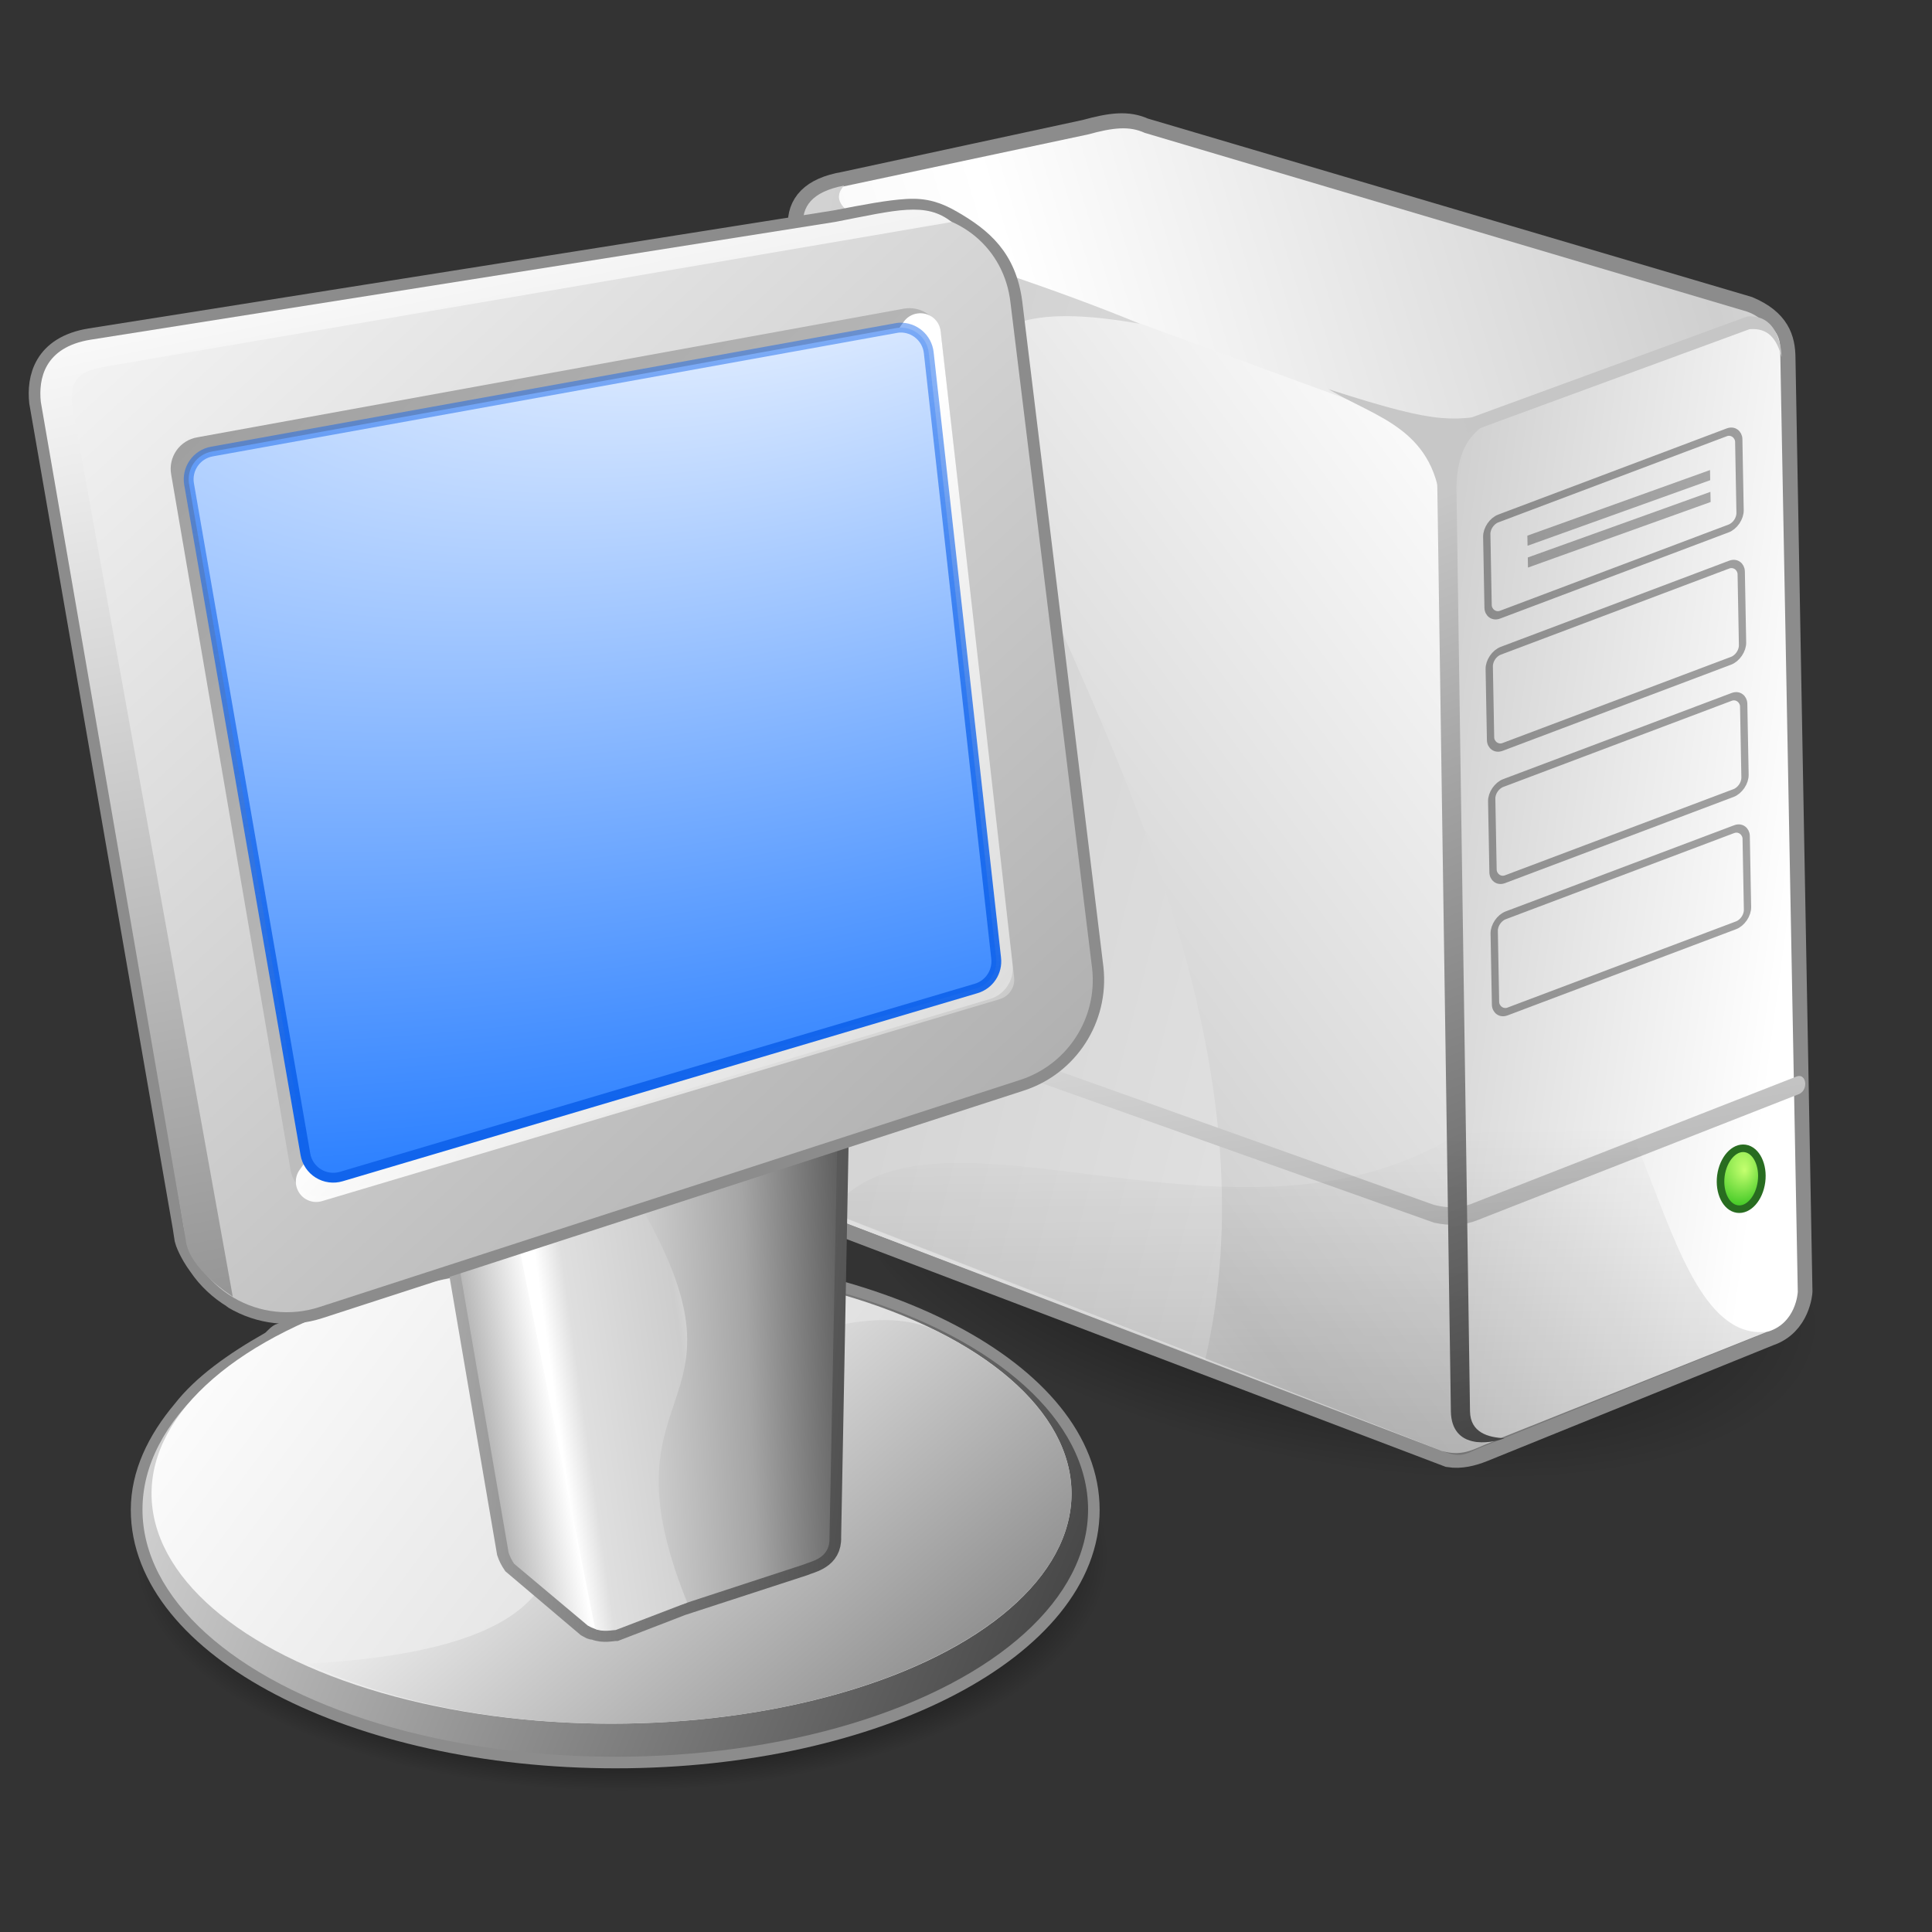 <?xml version="1.0" encoding="UTF-8" standalone="no"?>
<!-- Created with Sodipodi ("http://www.sodipodi.com/") -->
<svg
   xmlns:dc="http://purl.org/dc/elements/1.1/"
   xmlns:cc="http://web.resource.org/cc/"
   xmlns:rdf="http://www.w3.org/1999/02/22-rdf-syntax-ns#"
   xmlns:svg="http://www.w3.org/2000/svg"
   xmlns="http://www.w3.org/2000/svg"
   xmlns:xlink="http://www.w3.org/1999/xlink"
   xmlns:sodipodi="http://inkscape.sourceforge.net/DTD/sodipodi-0.dtd"
   xmlns:inkscape="http://www.inkscape.org/namespaces/inkscape"
   xml:space="preserve"
   width="48pt"
   height="48pt"
   shape-rendering="geometricPrecision"
   text-rendering="geometricPrecision"
   image-rendering="optimizeQuality"
   fill-rule="evenodd"
   id="svg1393"
   sodipodi:version="0.32"
   sodipodi:docname="gnome-fs-client.svg"
   sodipodi:docbase="/home/david/.icons/eXperience/normal/filesystems"
   inkscape:version="0.41+devel"><rect width="100%" height="100%" fill="#333333" stroke="none"/>
  <defs
   id="defs1586"><radialGradient
     fy="18640"
     fx="29026"
     r="510"
     cy="18640"
     cx="29026"
     gradientUnits="userSpaceOnUse"
     id="radialGradient3542">
   <stop
   id="stop3544"
   style="stop-opacity:1;stop-color:#c4ff6f"
   offset="0" />








   <stop
   id="stop3546"
   style="stop-color:#00ad00;stop-opacity:1;"
   offset="1" />








   



  </radialGradient><linearGradient
     id="linearGradient4292">
  <stop
   offset="0"
   style="stop-color:#000000;stop-opacity:1;"
   id="stop4294" />



  <stop
   offset="0.571"
   style="stop-color:#000000;stop-opacity:0.431;"
   id="stop4296" />



  <stop
   offset="1"
   style="stop-color:#000000;stop-opacity:0;"
   id="stop4298" />



</linearGradient><linearGradient
     id="linearGradient4273">
  <stop
   offset="0"
   style="stop-color:#ededed;stop-opacity:1;"
   id="stop4275" />






  <stop
   offset="0.4"
   style="stop-color:#ffffff;stop-opacity:1;"
   id="stop4277" />






  <stop
   offset="0.878"
   style="stop-color:#cfcfcf;stop-opacity:1;"
   id="stop4279" />






  <stop
   offset="1"
   style="stop-color:#dfdfdf;stop-opacity:1;"
   id="stop4281" />






</linearGradient><linearGradient
     id="linearGradient3901">
  <stop
   offset="0"
   style="stop-color:#000000;stop-opacity:1;"
   id="stop3904" />






  <stop
   offset="0.271"
   style="stop-color:#7f7f7f;stop-opacity:1;"
   id="stop3903" />






  <stop
   offset="1"
   style="stop-color:#ffffff;stop-opacity:1;"
   id="stop3902" />






</linearGradient><linearGradient
     id="linearGradient3247">
  <stop
   offset="0"
   style="stop-color:#000000;stop-opacity:1;"
   id="stop3249" />






  <stop
   offset="1"
   style="stop-color:#ffffff;stop-opacity:1;"
   id="stop3248" />






</linearGradient><radialGradient
     xlink:href="#linearGradient4292"
     id="radialGradient1891"
     cx="5.185"
     cy="270.073"
     r="5.591"
     fx="5.185"
     fy="270.073"
     gradientUnits="userSpaceOnUse"
     gradientTransform="scale(5.578,0.179)" /><linearGradient
     id="linearGradient3512"><stop
       id="stop3514"
       offset="0"
       style="stop-color:#424242;stop-opacity:1;" /><stop
       id="stop3395"
       offset="1"
       style="stop-color:#c7c7c7;stop-opacity:1;" /></linearGradient><linearGradient
     y2="-14.305"
     x2="41.508"
     y1="81.587"
     x1="164.807"
     gradientTransform="matrix(0.595,0,3.133857e-2,1.679,-1.232,1.256)"
     gradientUnits="userSpaceOnUse"
     id="linearGradient3584"
     xlink:href="#linearGradient4273"
     inkscape:collect="always" /><linearGradient
     y2="29.683"
     x2="13.17"
     y1="66.082"
     x1="27.743"
     gradientTransform="matrix(0.846,0,3.058732e-2,0.846,34.21,-8.094)"
     gradientUnits="userSpaceOnUse"
     id="linearGradient3586"
     xlink:href="#linearGradient3512"
     inkscape:collect="always" /><linearGradient
     y2="60.919"
     x2="29.876"
     y1="144.423"
     x1="32.094"
     gradientTransform="matrix(1.688,0,1.105750e-2,0.593,-1.232,1.256)"
     gradientUnits="userSpaceOnUse"
     id="linearGradient3588"
     xlink:href="#linearGradient4292"
     inkscape:collect="always" /><linearGradient
     y2="29.683"
     x2="13.17"
     y1="66.082"
     x1="27.743"
     gradientTransform="matrix(0.846,0,3.058732e-2,0.846,34.21,-8.094)"
     gradientUnits="userSpaceOnUse"
     id="linearGradient3590"
     xlink:href="#linearGradient3512"
     inkscape:collect="always" /><linearGradient
     y2="52.102"
     x2="10.964"
     y1="142.169"
     x1="59.792"
     gradientTransform="matrix(1.998,0,9.338729e-3,0.5,-1.232,1.256)"
     gradientUnits="userSpaceOnUse"
     id="linearGradient3592"
     xlink:href="#linearGradient3247"
     inkscape:collect="always" /><radialGradient
     r="2.092"
     fy="30.982"
     fx="70.699"
     cy="30.37"
     cx="70.341"
     gradientTransform="matrix(0.825,-3.284832e-3,2.742263e-2,1.211,-1.377,1.488)"
     gradientUnits="userSpaceOnUse"
     id="radialGradient3594"
     xlink:href="#radialGradient3542"
     inkscape:collect="always" /><linearGradient
     y2="29.889"
     x2="102.603"
     y1="-7.078"
     x1="49.079"
     gradientTransform="matrix(0.543,0,3.439520e-2,1.843,-0.906,1.256)"
     gradientUnits="userSpaceOnUse"
     id="linearGradient3596"
     xlink:href="#linearGradient3901"
     inkscape:collect="always" /><linearGradient
     y2="24.147"
     x2="38.826"
     y1="-18.089"
     x1="68.744"
     gradientTransform="matrix(0.714,0,2.612500e-2,1.4,-1.232,1.256)"
     gradientUnits="userSpaceOnUse"
     id="linearGradient3598"
     xlink:href="#linearGradient4273"
     inkscape:collect="always" /><linearGradient
     y2="2.583"
     x2="72.415"
     y1="21.268"
     x1="23.533"
     gradientTransform="matrix(0.857,0,2.176385e-2,1.166,-1.232,1.256)"
     gradientUnits="userSpaceOnUse"
     id="linearGradient3600"
     xlink:href="#linearGradient4273"
     inkscape:collect="always" /><linearGradient
     y2="2.583"
     x2="72.415"
     y1="21.268"
     x1="23.533"
     gradientTransform="matrix(0.857,0,2.176385e-2,1.166,-1.232,1.256)"
     gradientUnits="userSpaceOnUse"
     id="linearGradient3602"
     xlink:href="#linearGradient4273"
     inkscape:collect="always" /><linearGradient
     id="linearGradient1888">
    <stop
   offset="0"
   style="stop-color:#ffffff;stop-opacity:1;"
   id="stop1890" />








    <stop
   offset="1"
   style="stop-color:#2f82ff;stop-opacity:1;"
   id="stop1889" />








  </linearGradient><linearGradient
     id="linearGradient763">
  <stop
   offset="0"
   style="stop-color:#ffffff;stop-opacity:1;"
   id="stop765" />







  <stop
   offset="1"
   style="stop-color:#fffffd;stop-opacity:0;"
   id="stop767" />







</linearGradient><linearGradient
     id="linearGradient3835">
  <stop
   offset="0"
   style="stop-color:#828282;stop-opacity:1;"
   id="stop3837" />



  <stop
   offset="1"
   style="stop-color:#ffffff;stop-opacity:1;"
   id="stop3836" />



</linearGradient><linearGradient
     id="linearGradient3891">
  <stop
   offset="0"
   style="stop-color:#ffffff;stop-opacity:1;"
   id="stop3895" />



  <stop
   offset="0.4"
   style="stop-color:#cdcdcd;stop-opacity:1;"
   id="stop3894" />



  <stop
   offset="0.878"
   style="stop-color:#dfdfdf;stop-opacity:1;"
   id="stop3893" />



  <stop
   offset="1"
   style="stop-color:#ffffff;stop-opacity:1;"
   id="stop3892" />



</linearGradient><linearGradient
     id="linearGradient3896">
  <stop
   offset="0"
   style="stop-color:#000000;stop-opacity:1;"
   id="stop3899" />



  <stop
   offset="0.271"
   style="stop-color:#7f7f7f;stop-opacity:1;"
   id="stop3898" />



  <stop
   offset="1"
   style="stop-color:#ffffff;stop-opacity:1;"
   id="stop3897" />



</linearGradient><linearGradient
     id="linearGradient3906">
  <stop
   offset="0"
   style="stop-color:#000000;stop-opacity:1;"
   id="stop3909" />



  <stop
   offset="0.51"
   style="stop-color:#a5a5a5;stop-opacity:1;"
   id="stop3908" />



  <stop
   offset="1"
   style="stop-color:#ffffff;stop-opacity:1;"
   id="stop3907" />



</linearGradient><linearGradient
     id="linearGradient3498">
  <stop
   offset="0"
   style="stop-color:#000000;stop-opacity:1;"
   id="stop3501" />


  <stop
   offset="0.38"
   style="stop-color:#7f7f7f;stop-opacity:1;"
   id="stop3500" />


  <stop
   offset="1"
   style="stop-color:#ffffff;stop-opacity:1;"
   id="stop3499" />


</linearGradient><linearGradient
     id="linearGradient3503">
  <stop
   offset="0"
   style="stop-color:#000000;stop-opacity:1;"
   id="stop3505" />
  <stop
   offset="1"
   style="stop-color:#ffffff;stop-opacity:1;"
   id="stop3504" />
</linearGradient><linearGradient
     id="linearGradient3507">
  <stop
   offset="0"
   style="stop-color:#000000;stop-opacity:1;"
   id="stop3508" />
  <stop
   offset="0.787"
   style="stop-color:#000000;stop-opacity:0.749;"
   id="stop3510" />
  <stop
   offset="1"
   style="stop-color:#000000;stop-opacity:0;"
   id="stop3509" />
</linearGradient><linearGradient
     id="linearGradient3260"
     inkscape:collect="always"><stop
       id="stop3262"
       offset="0"
       style="stop-color:#1164ec;stop-opacity:1;" /><stop
       id="stop3264"
       offset="1"
       style="stop-color:#1164ec;stop-opacity:0;" /></linearGradient><radialGradient
     r="9.874"
     fy="77.033"
     fx="-4.965"
     cy="77.033"
     cx="-4.965"
     gradientTransform="scale(1.536,0.651)"
     gradientUnits="userSpaceOnUse"
     id="radialGradient4001"
     xlink:href="#linearGradient3507"
     inkscape:collect="always" /><linearGradient
     y2="20934.000"
     x2="10289.000"
     y1="31432.000"
     x1="35919.000"
     spreadMethod="pad"
     gradientUnits="userSpaceOnUse"
     id="linearGradient4003"
     xlink:href="#linearGradient3503"
     inkscape:collect="always" /><linearGradient
     y2="22961.889"
     x2="13984.000"
     y1="46339.297"
     x1="45311.812"
     gradientUnits="userSpaceOnUse"
     id="linearGradient4005"
     xlink:href="#linearGradient3835"
     inkscape:collect="always" /><linearGradient
     y2="44.312"
     x2="41.14"
     y1="73.643"
     x1="66.307"
     gradientTransform="translate(-19.54,0.578)"
     gradientUnits="userSpaceOnUse"
     id="linearGradient4007"
     xlink:href="#linearGradient3247"
     inkscape:collect="always" /><linearGradient
     y2="41.657"
     x2="24.204"
     y1="45.839"
     x1="63.994"
     gradientTransform="translate(-19.54,0.578)"
     gradientUnits="userSpaceOnUse"
     id="linearGradient4009"
     xlink:href="#linearGradient3247"
     inkscape:collect="always" /><linearGradient
     y2="42.984"
     x2="40.239"
     y1="42.387"
     x1="55.362"
     gradientTransform="translate(-19.54,0.578)"
     gradientUnits="userSpaceOnUse"
     id="linearGradient4011"
     xlink:href="#linearGradient3906"
     inkscape:collect="always" /><linearGradient
     y2="46.826"
     x2="41.371"
     y1="47.985"
     x1="34.758"
     gradientTransform="translate(-19.54,0.578)"
     gradientUnits="userSpaceOnUse"
     id="linearGradient4013"
     xlink:href="#linearGradient3498"
     inkscape:collect="always" /><linearGradient
     y2="46.32"
     x2="41.359"
     y1="45.297"
     x1="48.584"
     gradientTransform="translate(-19.54,0.578)"
     gradientUnits="userSpaceOnUse"
     id="linearGradient4015"
     xlink:href="#linearGradient3891"
     inkscape:collect="always" /><linearGradient
     y2="3.008"
     x2="18.287"
     y1="97.246"
     x1="104.834"
     gradientTransform="matrix(1.285,0,0,1.285,124.794,-47.908)"
     gradientUnits="userSpaceOnUse"
     id="linearGradient4017"
     xlink:href="#linearGradient3901"
     inkscape:collect="always" /><linearGradient
     y2="75.922"
     x2="98.189"
     y1="-68.345"
     x1="-46.078"
     gradientUnits="userSpaceOnUse"
     id="linearGradient4019"
     xlink:href="#linearGradient3901"
     inkscape:collect="always" /><linearGradient
     y2="49.923"
     x2="60.585"
     y1="26.905"
     x1="33.583"
     gradientUnits="userSpaceOnUse"
     id="linearGradient4021"
     xlink:href="#linearGradient763"
     inkscape:collect="always" /><radialGradient
     r="23.221"
     fy="1.831"
     fx="26.871"
     cy="1.831"
     cx="26.871"
     gradientTransform="matrix(0.565,2.168,-4.539,1.182,34.303,-64.474)"
     gradientUnits="userSpaceOnUse"
     id="radialGradient4023"
     xlink:href="#linearGradient1888"
     inkscape:collect="always" /><linearGradient
     y2="-28.21"
     x2="21.548"
     y1="48.86"
     x1="31.677"
     gradientUnits="userSpaceOnUse"
     id="linearGradient4025"
     xlink:href="#linearGradient3260"
     inkscape:collect="always" /><linearGradient
     y2="8.966"
     x2="33.169"
     y1="89.738"
     x1="48.529"
     gradientTransform="matrix(0.986,0,0,1.094,128.224,-49.368)"
     gradientUnits="userSpaceOnUse"
     id="linearGradient4027"
     xlink:href="#linearGradient3896"
     inkscape:collect="always" /><radialGradient
     r="5.591"
     fy="270.073"
     fx="5.185"
     cy="270.073"
     cx="5.185"
     gradientTransform="scale(5.578,0.179)"
     gradientUnits="userSpaceOnUse"
     id="radialGradient2164"
     xlink:href="#linearGradient4292"
     inkscape:collect="always" /><linearGradient
     y2="2.583"
     x2="72.415"
     y1="21.268"
     x1="23.533"
     gradientTransform="matrix(0.857,0,2.176385e-2,1.166,-1.232,1.256)"
     gradientUnits="userSpaceOnUse"
     id="linearGradient2166"
     xlink:href="#linearGradient4273"
     inkscape:collect="always" /><linearGradient
     y2="2.583"
     x2="72.415"
     y1="21.268"
     x1="23.533"
     gradientTransform="matrix(0.857,0,2.176385e-2,1.166,-1.232,1.256)"
     gradientUnits="userSpaceOnUse"
     id="linearGradient2168"
     xlink:href="#linearGradient4273"
     inkscape:collect="always" /><linearGradient
     y2="24.147"
     x2="38.826"
     y1="-18.089"
     x1="68.744"
     gradientTransform="matrix(0.714,0,2.612500e-2,1.4,-1.232,1.256)"
     gradientUnits="userSpaceOnUse"
     id="linearGradient2170"
     xlink:href="#linearGradient4273"
     inkscape:collect="always" /><linearGradient
     y2="29.889"
     x2="102.603"
     y1="-7.078"
     x1="49.079"
     gradientTransform="matrix(0.543,0,3.439520e-2,1.843,-0.906,1.256)"
     gradientUnits="userSpaceOnUse"
     id="linearGradient2172"
     xlink:href="#linearGradient3901"
     inkscape:collect="always" /><radialGradient
     r="2.092"
     fy="30.982"
     fx="70.699"
     cy="30.37"
     cx="70.341"
     gradientTransform="matrix(0.825,-3.284832e-3,2.742263e-2,1.211,-1.377,1.488)"
     gradientUnits="userSpaceOnUse"
     id="radialGradient2174"
     xlink:href="#radialGradient3542"
     inkscape:collect="always" /><linearGradient
     y2="-14.305"
     x2="41.508"
     y1="81.587"
     x1="164.807"
     gradientTransform="matrix(0.595,0,3.133857e-2,1.679,-1.232,1.256)"
     gradientUnits="userSpaceOnUse"
     id="linearGradient2176"
     xlink:href="#linearGradient4273"
     inkscape:collect="always" /><linearGradient
     y2="52.102"
     x2="10.964"
     y1="142.169"
     x1="59.792"
     gradientTransform="matrix(1.998,0,9.338729e-3,0.5,-1.232,1.256)"
     gradientUnits="userSpaceOnUse"
     id="linearGradient2178"
     xlink:href="#linearGradient3247"
     inkscape:collect="always" /><linearGradient
     y2="29.683"
     x2="13.17"
     y1="66.082"
     x1="27.743"
     gradientTransform="matrix(0.846,0,3.058732e-2,0.846,34.21,-8.094)"
     gradientUnits="userSpaceOnUse"
     id="linearGradient2180"
     xlink:href="#linearGradient3512"
     inkscape:collect="always" /><linearGradient
     y2="60.919"
     x2="29.876"
     y1="144.423"
     x1="32.094"
     gradientTransform="matrix(1.688,0,1.105750e-2,0.593,-1.232,1.256)"
     gradientUnits="userSpaceOnUse"
     id="linearGradient2182"
     xlink:href="#linearGradient4292"
     inkscape:collect="always" /><linearGradient
     y2="29.683"
     x2="13.17"
     y1="66.082"
     x1="27.743"
     gradientTransform="matrix(0.846,0,3.058732e-2,0.846,34.21,-8.094)"
     gradientUnits="userSpaceOnUse"
     id="linearGradient2184"
     xlink:href="#linearGradient3512"
     inkscape:collect="always" /><radialGradient
     r="9.874"
     fy="77.033"
     fx="-4.965"
     cy="77.033"
     cx="-4.965"
     gradientTransform="scale(1.536,0.651)"
     gradientUnits="userSpaceOnUse"
     id="radialGradient2186"
     xlink:href="#linearGradient3507"
     inkscape:collect="always" /><linearGradient
     y2="20934.000"
     x2="10289.000"
     y1="31432.000"
     x1="35919.000"
     spreadMethod="pad"
     gradientUnits="userSpaceOnUse"
     id="linearGradient2188"
     xlink:href="#linearGradient3503"
     inkscape:collect="always" /><linearGradient
     y2="22961.889"
     x2="13984.000"
     y1="46339.297"
     x1="45311.812"
     gradientUnits="userSpaceOnUse"
     id="linearGradient2190"
     xlink:href="#linearGradient3835"
     inkscape:collect="always" /><linearGradient
     y2="44.312"
     x2="41.14"
     y1="73.643"
     x1="66.307"
     gradientTransform="translate(-19.54,0.578)"
     gradientUnits="userSpaceOnUse"
     id="linearGradient2192"
     xlink:href="#linearGradient3247"
     inkscape:collect="always" /><linearGradient
     y2="41.657"
     x2="24.204"
     y1="45.839"
     x1="63.994"
     gradientTransform="translate(-19.54,0.578)"
     gradientUnits="userSpaceOnUse"
     id="linearGradient2194"
     xlink:href="#linearGradient3247"
     inkscape:collect="always" /><linearGradient
     y2="42.984"
     x2="40.239"
     y1="42.387"
     x1="55.362"
     gradientTransform="translate(-19.54,0.578)"
     gradientUnits="userSpaceOnUse"
     id="linearGradient2196"
     xlink:href="#linearGradient3906"
     inkscape:collect="always" /><linearGradient
     y2="46.826"
     x2="41.371"
     y1="47.985"
     x1="34.758"
     gradientTransform="translate(-19.54,0.578)"
     gradientUnits="userSpaceOnUse"
     id="linearGradient2198"
     xlink:href="#linearGradient3498"
     inkscape:collect="always" /><linearGradient
     y2="46.32"
     x2="41.359"
     y1="45.297"
     x1="48.584"
     gradientTransform="translate(-19.54,0.578)"
     gradientUnits="userSpaceOnUse"
     id="linearGradient2200"
     xlink:href="#linearGradient3891"
     inkscape:collect="always" /><linearGradient
     y2="3.008"
     x2="18.287"
     y1="97.246"
     x1="104.834"
     gradientTransform="matrix(1.285,0,0,1.285,124.794,-47.908)"
     gradientUnits="userSpaceOnUse"
     id="linearGradient2202"
     xlink:href="#linearGradient3901"
     inkscape:collect="always" /><linearGradient
     y2="75.922"
     x2="98.189"
     y1="-68.345"
     x1="-46.078"
     gradientUnits="userSpaceOnUse"
     id="linearGradient2204"
     xlink:href="#linearGradient3901"
     inkscape:collect="always" /><linearGradient
     y2="49.923"
     x2="60.585"
     y1="26.905"
     x1="33.583"
     gradientUnits="userSpaceOnUse"
     id="linearGradient2206"
     xlink:href="#linearGradient763"
     inkscape:collect="always" /><radialGradient
     r="23.221"
     fy="1.831"
     fx="26.871"
     cy="1.831"
     cx="26.871"
     gradientTransform="matrix(0.565,2.168,-4.539,1.182,34.303,-64.474)"
     gradientUnits="userSpaceOnUse"
     id="radialGradient2208"
     xlink:href="#linearGradient1888"
     inkscape:collect="always" /><linearGradient
     y2="-28.21"
     x2="21.548"
     y1="48.86"
     x1="31.677"
     gradientUnits="userSpaceOnUse"
     id="linearGradient2210"
     xlink:href="#linearGradient3260"
     inkscape:collect="always" /><linearGradient
     y2="8.966"
     x2="33.169"
     y1="89.738"
     x1="48.529"
     gradientTransform="matrix(0.986,0,0,1.094,128.224,-49.368)"
     gradientUnits="userSpaceOnUse"
     id="linearGradient2212"
     xlink:href="#linearGradient3896"
     inkscape:collect="always" /><linearGradient
     y2="29.683"
     x2="13.17"
     y1="66.082"
     x1="27.743"
     gradientTransform="matrix(0.846,0,3.058732e-2,0.846,34.21,-8.094)"
     gradientUnits="userSpaceOnUse"
     id="linearGradient2233"
     xlink:href="#linearGradient3512"
     inkscape:collect="always" /><linearGradient
     y2="60.919"
     x2="29.876"
     y1="144.423"
     x1="32.094"
     gradientTransform="matrix(1.688,0,1.105750e-2,0.593,-1.232,1.256)"
     gradientUnits="userSpaceOnUse"
     id="linearGradient2236"
     xlink:href="#linearGradient4292"
     inkscape:collect="always" /><linearGradient
     y2="29.683"
     x2="13.17"
     y1="66.082"
     x1="27.743"
     gradientTransform="matrix(0.846,0,3.058732e-2,0.846,34.21,-8.094)"
     gradientUnits="userSpaceOnUse"
     id="linearGradient2239"
     xlink:href="#linearGradient3512"
     inkscape:collect="always" /><linearGradient
     y2="52.102"
     x2="10.964"
     y1="142.169"
     x1="59.792"
     gradientTransform="matrix(1.998,0,9.338729e-3,0.5,-1.232,1.256)"
     gradientUnits="userSpaceOnUse"
     id="linearGradient2246"
     xlink:href="#linearGradient3247"
     inkscape:collect="always" /><linearGradient
     y2="-14.305"
     x2="41.508"
     y1="81.587"
     x1="164.807"
     gradientTransform="matrix(0.595,0,3.133857e-2,1.679,-1.232,1.256)"
     gradientUnits="userSpaceOnUse"
     id="linearGradient2249"
     xlink:href="#linearGradient4273"
     inkscape:collect="always" /><radialGradient
     r="2.092"
     fy="30.982"
     fx="70.699"
     cy="30.37"
     cx="70.341"
     gradientTransform="matrix(0.825,-3.284832e-3,2.742263e-2,1.211,-1.377,1.488)"
     gradientUnits="userSpaceOnUse"
     id="radialGradient2254"
     xlink:href="#radialGradient3542"
     inkscape:collect="always" /><linearGradient
     y2="29.889"
     x2="102.603"
     y1="-7.213"
     x1="31.806"
     gradientTransform="matrix(0.543,0,3.439520e-2,1.843,-0.906,1.256)"
     gradientUnits="userSpaceOnUse"
     id="linearGradient2257"
     xlink:href="#linearGradient3901"
     inkscape:collect="always" /><linearGradient
     y2="24.147"
     x2="38.826"
     y1="-18.089"
     x1="68.744"
     gradientTransform="matrix(0.714,0,2.612500e-2,1.4,-1.232,1.256)"
     gradientUnits="userSpaceOnUse"
     id="linearGradient2260"
     xlink:href="#linearGradient4273"
     inkscape:collect="always" /><linearGradient
     y2="2.583"
     x2="72.415"
     y1="21.268"
     x1="23.533"
     gradientTransform="matrix(0.857,0,2.176385e-2,1.166,-1.232,1.256)"
     gradientUnits="userSpaceOnUse"
     id="linearGradient2263"
     xlink:href="#linearGradient4273"
     inkscape:collect="always" /><linearGradient
     y2="2.583"
     x2="72.415"
     y1="21.268"
     x1="23.533"
     gradientTransform="matrix(0.857,0,2.176385e-2,1.166,-1.232,1.256)"
     gradientUnits="userSpaceOnUse"
     id="linearGradient2266"
     xlink:href="#linearGradient4273"
     inkscape:collect="always" /><radialGradient
     r="9.874"
     fy="77.033"
     fx="-4.965"
     cy="77.033"
     cx="-4.965"
     gradientTransform="scale(1.536,0.651)"
     gradientUnits="userSpaceOnUse"
     id="radialGradient2271"
     xlink:href="#linearGradient3507"
     inkscape:collect="always" /><linearGradient
     y2="20934.000"
     x2="10289.000"
     y1="31432.000"
     x1="35919.000"
     spreadMethod="pad"
     gradientUnits="userSpaceOnUse"
     id="linearGradient2273"
     xlink:href="#linearGradient3503"
     inkscape:collect="always" /><linearGradient
     y2="22961.889"
     x2="13984.000"
     y1="46339.297"
     x1="45311.812"
     gradientUnits="userSpaceOnUse"
     id="linearGradient2275"
     xlink:href="#linearGradient3835"
     inkscape:collect="always" /><linearGradient
     y2="44.312"
     x2="41.14"
     y1="73.643"
     x1="66.307"
     gradientTransform="translate(-19.54,0.578)"
     gradientUnits="userSpaceOnUse"
     id="linearGradient2277"
     xlink:href="#linearGradient3247"
     inkscape:collect="always" /><linearGradient
     y2="41.657"
     x2="24.204"
     y1="45.839"
     x1="63.994"
     gradientTransform="translate(-19.54,0.578)"
     gradientUnits="userSpaceOnUse"
     id="linearGradient2279"
     xlink:href="#linearGradient3247"
     inkscape:collect="always" /><linearGradient
     y2="42.984"
     x2="40.239"
     y1="42.387"
     x1="55.362"
     gradientTransform="translate(-19.54,0.578)"
     gradientUnits="userSpaceOnUse"
     id="linearGradient2281"
     xlink:href="#linearGradient3906"
     inkscape:collect="always" /><linearGradient
     y2="46.826"
     x2="41.371"
     y1="47.985"
     x1="34.758"
     gradientTransform="translate(-19.54,0.578)"
     gradientUnits="userSpaceOnUse"
     id="linearGradient2283"
     xlink:href="#linearGradient3498"
     inkscape:collect="always" /><linearGradient
     y2="46.32"
     x2="41.359"
     y1="45.297"
     x1="48.584"
     gradientTransform="translate(-19.54,0.578)"
     gradientUnits="userSpaceOnUse"
     id="linearGradient2285"
     xlink:href="#linearGradient3891"
     inkscape:collect="always" /><linearGradient
     y2="3.008"
     x2="18.287"
     y1="97.246"
     x1="104.834"
     gradientTransform="matrix(1.285,0,0,1.285,124.794,-47.908)"
     gradientUnits="userSpaceOnUse"
     id="linearGradient2287"
     xlink:href="#linearGradient3901"
     inkscape:collect="always" /><linearGradient
     y2="75.922"
     x2="98.189"
     y1="-68.345"
     x1="-46.078"
     gradientUnits="userSpaceOnUse"
     id="linearGradient2289"
     xlink:href="#linearGradient3901"
     inkscape:collect="always" /><linearGradient
     y2="49.923"
     x2="60.585"
     y1="26.905"
     x1="33.583"
     gradientUnits="userSpaceOnUse"
     id="linearGradient2291"
     xlink:href="#linearGradient763"
     inkscape:collect="always" /><radialGradient
     r="23.221"
     fy="1.831"
     fx="26.871"
     cy="1.831"
     cx="26.871"
     gradientTransform="matrix(0.565,2.168,-4.539,1.182,34.303,-64.474)"
     gradientUnits="userSpaceOnUse"
     id="radialGradient2293"
     xlink:href="#linearGradient1888"
     inkscape:collect="always" /><linearGradient
     y2="-28.21"
     x2="21.548"
     y1="48.86"
     x1="31.677"
     gradientUnits="userSpaceOnUse"
     id="linearGradient2295"
     xlink:href="#linearGradient3260"
     inkscape:collect="always" /><linearGradient
     y2="8.966"
     x2="33.169"
     y1="89.738"
     x1="48.529"
     gradientTransform="matrix(0.986,0,0,1.094,128.224,-49.368)"
     gradientUnits="userSpaceOnUse"
     id="linearGradient2297"
     xlink:href="#linearGradient3896"
     inkscape:collect="always" /><linearGradient
     y2="46.32"
     x2="41.359"
     y1="45.297"
     x1="48.584"
     gradientTransform="translate(-22.948,0.203)"
     gradientUnits="userSpaceOnUse"
     id="linearGradient2307"
     xlink:href="#linearGradient3891"
     inkscape:collect="always" /><linearGradient
     y2="46.826"
     x2="41.371"
     y1="47.985"
     x1="34.758"
     gradientTransform="translate(-22.948,0.203)"
     gradientUnits="userSpaceOnUse"
     id="linearGradient2310"
     xlink:href="#linearGradient3498"
     inkscape:collect="always" /><linearGradient
     y2="42.984"
     x2="40.239"
     y1="42.387"
     x1="55.362"
     gradientTransform="translate(-22.948,0.203)"
     gradientUnits="userSpaceOnUse"
     id="linearGradient2313"
     xlink:href="#linearGradient3906"
     inkscape:collect="always" /><linearGradient
     y2="41.657"
     x2="24.204"
     y1="45.839"
     x1="63.994"
     gradientTransform="translate(-22.948,0.203)"
     gradientUnits="userSpaceOnUse"
     id="linearGradient2316"
     xlink:href="#linearGradient3247"
     inkscape:collect="always" /><linearGradient
     y2="44.312"
     x2="41.14"
     y1="73.643"
     x1="66.307"
     gradientTransform="translate(-22.948,0.203)"
     gradientUnits="userSpaceOnUse"
     id="linearGradient2319"
     xlink:href="#linearGradient3247"
     inkscape:collect="always" /></defs>
  
  
  <sodipodi:namedview
   id="base"
   showguides="false"
   snaptoguides="false"
   inkscape:zoom="8.0000000"
   inkscape:cx="46.058496"
   inkscape:cy="43.974027"
   inkscape:window-width="1022"
   inkscape:window-height="724"
   inkscape:window-x="0"
   inkscape:window-y="0"
   inkscape:current-layer="svg1393">
  <sodipodi:guide
   orientation="horizontal"
   position="0"
   id="guide3243" />






  <sodipodi:guide
   orientation="vertical"
   position="0"
   id="guide3244" />






  <sodipodi:guide
   orientation="horizontal"
   position="48"
   id="guide3245" />






  <sodipodi:guide
   orientation="vertical"
   position="48"
   id="guide3246" />






<sodipodi:guide
   orientation="horizontal"
   position="56.656"
   id="guide4290" />


</sodipodi:namedview>
  
  
  
  
  
  
  
  
  
  
  
<path
   transform="matrix(0.535,0.104,-0.835,7.423,68.532,-320.939)"
   d="M 60 48.43 A 30 0.964 0 1 1  0,48.43 A 30 0.964 0 1 1  60 48.43 z"
   sodipodi:ry="0.96418732"
   sodipodi:rx="30.000000"
   sodipodi:cy="48.429752"
   sodipodi:cx="30.000000"
   id="path4291"
   style="fill:url(#radialGradient2164);fill-opacity:0.75;stroke-width:3.752;stroke-linejoin:bevel;stroke-miterlimit:18.3"
   sodipodi:type="arc" /><path
   sodipodi:nodetypes="cccccccccccc"
   id="path3551"
   d="M 37.855,4.399 C 37.347,4.166 36.828,4.229 35.981,4.461 L 27.982,6.188 C 26.94,6.367 26.572,6.846 26.6,7.469 L 27.274,40.219 L 48.022,48.106 C 48.37,48.163 48.741,48.071 49.074,47.938 L 58.565,44.094 C 59.481,43.789 59.54,42.781 59.54,42.781 C 59.54,42.781 58.992,12.952 58.977,11.844 C 58.969,11.273 58.815,10.713 57.872,10.312 L 37.855,4.399 z "
   style="fill:url(#linearGradient2266);fill-opacity:1;stroke:#8c8c8c;stroke-opacity:1" /><path
   sodipodi:nodetypes="cccccccccc"
   id="path678"
   d="M 58.626,11.528 C 58.608,11.181 58.668,10.601 57.871,10.322 L 37.923,4.402 C 37.415,4.169 36.886,4.221 36.039,4.454 L 27.795,6.207 L 27.628,8.917 L 27.284,40.23 L 47.781,48.011 L 58.733,29.674 L 58.626,11.528 z "
   style="fill:url(#linearGradient2263);fill-opacity:1" /><path
   sodipodi:nodetypes="ccccccc"
   id="path680"
   d="M 48.111,14.272 C 47.549,14.424 46.949,14.109 46.353,13.859 L 27.952,7.125 L 27.284,40.23 L 47.772,48.066 C 48.506,48.28 48.881,47.952 49.491,47.74 L 48.111,14.272 z "
   style="fill:url(#linearGradient2260)" /><path
   id="path682"
   d="M 47.847,14.909 C 47.894,14.56 47.996,14.142 48.867,13.945 L 58.088,10.748 C 58.676,10.616 58.974,11.074 58.971,11.544 L 59.554,42.793 C 59.554,42.793 59.511,43.859 58.513,44.128 L 49.259,47.819 L 48.615,47.733 L 47.847,14.909 z "
   style="fill:url(#linearGradient2257)"
   sodipodi:nodetypes="ccccccccc" /><path
   id="path686"
   d="M 57.812,38.043 C 58.181,38.099 58.424,38.597 58.352,39.147 C 58.279,39.702 57.918,40.107 57.547,40.051 C 57.178,39.995 56.935,39.499 57.007,38.947 C 57.082,38.394 57.443,37.987 57.812,38.043 z "
   style="fill:url(#radialGradient2254);stroke:#286c20;stroke-width:0.25;stroke-miterlimit:4;stroke-dasharray:none;stroke-opacity:1" /><path
   id="path712"
   d="M 50.61,18.467 L 56.66,16.293 L 56.667,16.63 L 50.616,18.801 L 50.61,18.467 z "
   style="fill-opacity:0.302" /><path
   id="path714"
   d="M 50.596,17.744 L 56.647,15.571 L 56.653,15.907 L 50.602,18.079 L 50.596,17.744 z "
   style="fill-opacity:0.302" /><path
   sodipodi:nodetypes="cccccc"
   id="path718"
   d="M 37.762,10.726 C 31.795,8.269 26.789,7.427 27.963,6.147 C 26.86,6.36 26.57,6.859 26.598,7.483 L 27.455,40.144 L 39.929,45.022 C 44.097,26.828 22.788,8.07 37.762,10.726 z "
   style="fill:url(#linearGradient2249)" /><path
   sodipodi:nodetypes="ccccccccc"
   id="path720"
   d="M 48.847,39.838 L 59.528,35.655 C 59.855,35.548 59.924,36.158 59.539,36.265 L 48.971,40.408 C 48.535,40.59 48.047,40.622 47.506,40.503 L 27.251,33.299 C 26.81,33.162 26.882,32.631 27.239,32.685 L 47.499,39.912 C 48.066,40.056 48.488,39.995 48.847,39.838 z "
   style="fill:url(#linearGradient2246)" /><rect
   ry="0.416"
   transform="matrix(0.936,-0.353,1.865637e-2,1,0,0)"
   y="35.643"
   x="51.9"
   height="3.186"
   width="8.918"
   id="rect2216"
   style="opacity:0.35;color:#000000;fill:none;fill-opacity:1;fill-rule:evenodd;stroke:#000000;stroke-width:0.258;stroke-linecap:round;stroke-linejoin:round;marker:none;marker-start:none;marker-mid:none;marker-end:none;stroke-miterlimit:4;stroke-dasharray:none;stroke-dashoffset:0;stroke-opacity:1;visibility:visible;display:inline;overflow:visible" /><rect
   style="opacity:0.35;color:#000000;fill:none;fill-opacity:1;fill-rule:evenodd;stroke:#000000;stroke-width:0.258;stroke-linecap:round;stroke-linejoin:round;marker:none;marker-start:none;marker-mid:none;marker-end:none;stroke-miterlimit:4;stroke-dasharray:none;stroke-dashoffset:0;stroke-opacity:1;visibility:visible;display:inline;overflow:visible"
   id="rect3267"
   width="8.918"
   height="3.186"
   x="51.9"
   y="40.025"
   transform="matrix(0.936,-0.353,1.865637e-2,1,0,0)"
   ry="0.416" /><rect
   ry="0.416"
   transform="matrix(0.936,-0.353,1.865637e-2,1,0,0)"
   y="44.407"
   x="51.9"
   height="3.186"
   width="8.918"
   id="rect3269"
   style="opacity:0.35;color:#000000;fill:none;fill-opacity:1;fill-rule:evenodd;stroke:#000000;stroke-width:0.258;stroke-linecap:round;stroke-linejoin:round;marker:none;marker-start:none;marker-mid:none;marker-end:none;stroke-miterlimit:4;stroke-dasharray:none;stroke-dashoffset:0;stroke-opacity:1;visibility:visible;display:inline;overflow:visible" /><rect
   style="opacity:0.35;color:#000000;fill:none;fill-opacity:1;fill-rule:evenodd;stroke:#000000;stroke-width:0.258;stroke-linecap:round;stroke-linejoin:round;marker:none;marker-start:none;marker-mid:none;marker-end:none;stroke-miterlimit:4;stroke-dasharray:none;stroke-dashoffset:0;stroke-opacity:1;visibility:visible;display:inline;overflow:visible"
   id="rect3271"
   width="8.918"
   height="3.186"
   x="51.901"
   y="48.789"
   transform="matrix(0.936,-0.353,1.865637e-2,1,0,0)"
   ry="0.416" /><path
   style="fill:url(#linearGradient2239);fill-opacity:1;fill-rule:evenodd;stroke:none;stroke-width:0.75;stroke-linecap:round;stroke-linejoin:miter;stroke-miterlimit:4;stroke-dasharray:none;stroke-opacity:1"
   d="M 47.614,16.215 L 48.062,46.755 C 48.086,48.019 49.359,47.835 49.839,47.643 C 49.298,47.619 48.71,47.458 48.696,46.755 L 48.248,16.215 C 48.248,14.146 49.465,13.993 49.935,13.679 C 49.283,13.832 47.506,14.28 47.614,16.215 z "
   id="path3518"
   sodipodi:nodetypes="ccccccc" /><path
   sodipodi:nodetypes="csscsc"
   id="rect3634"
   d="M 27.495,40.143 L 47.841,48.09 C 48.433,48.321 48.607,48.129 49.065,47.945 L 58.622,44.1 C 54.486,44.807 54.657,31.587 50.102,36.111 C 42.814,43.35 31.127,35.398 27.495,40.143 z "
   style="fill:url(#linearGradient2236);fill-opacity:0.75;stroke-width:3pt" /><path
   style="color:#000000;fill:url(#linearGradient2233);fill-opacity:1;fill-rule:evenodd;stroke:none;stroke-width:0.75;stroke-linecap:round;stroke-linejoin:round;marker:none;marker-start:none;marker-mid:none;marker-end:none;stroke-miterlimit:4;stroke-dashoffset:0;stroke-opacity:1;visibility:visible;display:inline;overflow:visible"
   d="M 44.012,12.893 C 47.944,14.164 48.066,13.902 49.926,13.678 C 48.01,14.251 47.548,16.281 47.748,17.004 C 47.621,14.189 45.566,13.84 44.012,12.893 z "
   id="path3521"
   sodipodi:nodetypes="cccc" /><path
   style="fill:#c6c6c6;fill-opacity:1;fill-rule:evenodd;stroke:none;stroke-width:0.5;stroke-linecap:butt;stroke-linejoin:miter;stroke-miterlimit:4;stroke-dasharray:none;stroke-opacity:1"
   d="M 57.886,10.482 L 48.508,13.916 L 48.603,14.339 L 57.954,10.905 C 58.567,10.852 58.857,11.219 59.018,11.83 C 59.018,11.83 59.019,10.403 57.886,10.482 z "
   id="path3523"
   sodipodi:nodetypes="cccccc" /><path
   transform="matrix(1.063,0,0,1.213,28.708,-9.294)"
   d="M 7.542 50.144 A 15.169 6.428 0 1 1  -22.797,50.144 A 15.169 6.428 0 1 1  7.542 50.144 z"
   sodipodi:ry="6.4277220"
   sodipodi:rx="15.169424"
   sodipodi:cy="50.144161"
   sodipodi:cx="-7.6275635"
   id="path3501"
   style="fill:url(#radialGradient2271);fill-opacity:0.75;fill-rule:evenodd;stroke-width:3pt"
   sodipodi:type="arc" /><path
   style="font-size:12px;opacity:1;color:#000000;fill:#000000;fill-opacity:1;fill-rule:evenodd;stroke:#8c8c8c;stroke-width:0.75;stroke-linecap:butt;stroke-linejoin:miter;marker:none;marker-start:none;marker-mid:none;marker-end:none;stroke-miterlimit:4;stroke-dasharray:none;stroke-dashoffset:0;stroke-opacity:1;visibility:visible;display:inline;overflow:visible;font-family:Bitstream Vera Sans"
   d="M 20.396,41.828 C 18.245,41.828 16.199,42.043 14.333,42.453 C 14.054,42.515 13.854,42.634 13.583,42.703 C 12.005,43.095 10.543,43.575 9.333,44.203 C 9.325,44.208 9.31,44.199 9.302,44.203 C 9.154,44.281 9.1,44.404 8.958,44.485 C 7.782,45.151 6.739,45.892 6.083,46.735 C 5.234,47.743 4.708,48.844 4.708,50.016 C 4.708,54.537 11.75,58.203 20.396,58.203 C 29.041,58.203 36.052,54.537 36.052,50.016 C 36.052,45.495 29.041,41.828 20.396,41.828 z "
   id="ellipse3228" /><ellipse
   sodipodi:ry="4095.0000"
   sodipodi:rx="7831.0000"
   sodipodi:cy="25906.000"
   sodipodi:cx="21665.000"
   d="M 29496.000 25906.000 A 7831 4095 0 1 0 13834.000,25906.000 A 7831 4095 0 1 0 29496.000 25906.000 z"
   transform="matrix(1.999995e-3,0,0,1.999995e-3,-22.948,-1.807)"
   style="font-size:12px;fill:url(#linearGradient2273);fill-rule:evenodd"
   id="ellipse1520"
   ry="4095"
   rx="7831"
   cy="25906.000"
   cx="21665.000" /><ellipse
   sodipodi:ry="3810.0000"
   sodipodi:rx="7619.0000"
   sodipodi:cy="25643.000"
   sodipodi:cx="21603.000"
   d="M 29222.000 25643.000 A 7619 3810 0 1 0 13984.000,25643.000 A 7619 3810 0 1 0 29222.000 25643.000 z"
   transform="matrix(1.999995e-3,0,0,1.999995e-3,-22.948,-1.807)"
   style="font-size:12px;fill:url(#linearGradient2275);fill-rule:evenodd"
   id="ellipse1522"
   ry="3810"
   rx="7619"
   cy="25643.000"
   cx="21603.000" /><path
   style="font-size:12px;fill:url(#linearGradient2319);fill-rule:evenodd"
   id="path1524"
   d="M 19.516,46.163 C 23.68,45.645 28.266,42.715 31.024,44.095 C 33.784,45.475 35.494,47.381 35.494,49.479 C 35.494,53.675 28.652,57.097 20.258,57.097 C 16.324,57.097 12.878,56.345 10.17,55.113 C 24.498,54.339 14.75,46.757 19.516,46.163 z " /><path
   style="opacity:1;color:#000000;fill:#000000;fill-opacity:1;fill-rule:evenodd;stroke:url(#linearGradient2316);stroke-width:0.75;stroke-linecap:butt;stroke-linejoin:miter;marker:none;marker-start:none;marker-mid:none;marker-end:none;stroke-miterlimit:4;stroke-dasharray:none;stroke-dashoffset:0;stroke-opacity:1;visibility:visible;display:inline;overflow:visible;font-family:Bitstream Vera Sans"
   d="M 27.802,34.391 L 16.521,37.953 L 16.833,39.485 L 14.614,38.453 L 16.833,51.422 C 16.877,51.558 16.949,51.691 17.021,51.797 L 19.458,53.86 C 19.71,54.005 19.579,53.911 19.708,53.891 L 19.708,53.953 C 19.991,54.066 20.284,53.985 20.396,53.985 L 22.583,53.141 L 26.614,51.828 C 26.872,51.716 27.517,51.618 27.489,50.922 L 27.802,34.391 z "
   id="path3221" /><path
   style="fill:url(#linearGradient2313);fill-rule:evenodd"
   id="path1540"
   d="M 19.398,37.191 L 27.804,34.392 L 27.478,50.937 C 27.506,51.633 26.87,51.718 26.612,51.83 L 22.576,53.151 C 19.24,44.908 21.246,47.57 19.398,37.191 z "
   sodipodi:nodetypes="cccccc" /><path
   style="fill:url(#linearGradient2310);fill-rule:evenodd"
   id="path1567"
   d="M 14.612,38.459 L 18.69,40.368 L 20.126,53.961 C 20.393,53.737 20.133,54.233 19.47,53.849 L 17.032,51.803 C 16.96,51.697 16.892,51.569 16.848,51.434 L 14.612,38.459 z "
   sodipodi:nodetypes="ccccccc" /><path
   sodipodi:nodetypes="cccccccc"
   style="fill:url(#linearGradient2307);fill-rule:evenodd"
   id="path1569"
   d="M 16.532,37.952 L 27.804,34.392 L 27.804,34.392 L 19.524,37.318 C 26.56,47.353 19.43,44.845 22.766,53.088 C 22.766,53.088 20.399,53.996 20.399,53.996 C 20.287,53.996 19.999,54.074 19.716,53.962 L 16.532,37.952 z " /><g
   style="fill-rule:evenodd"
   transform="matrix(0.631,0,0,0.631,-94.661,33.317)"
   id="g2992"><path
     style="font-size:12px;fill:#000000;fill-opacity:1;fill-rule:evenodd;stroke:#8c8c8c;stroke-width:0.75;stroke-miterlimit:4;stroke-dasharray:none;stroke-opacity:1"
     d="M 52.906,6.781 C 52.303,6.816 51.551,6.959 50.531,7.156 L 25.875,11.062 C 24.339,11.31 24.138,12.368 24.219,13.125 L 28.969,40.438 L 29.031,40.844 C 29.039,40.886 29.158,41.257 29.5,41.719 C 29.778,42.129 30.161,42.487 30.594,42.75 C 30.606,42.758 30.612,42.774 30.625,42.781 C 31.482,43.287 32.491,43.401 33.438,43.094 L 56.656,35.562 C 58.221,35.054 59.208,33.51 59.031,31.875 L 56.344,9.844 C 56.154,8.386 55.367,7.729 54.375,7.156 C 53.903,6.884 53.509,6.746 52.906,6.781 z "
     transform="matrix(1.586,0,0,1.586,113.732,-52.516)"
     id="path3216"
     sodipodi:nodetypes="cccccccccccccsc" /><path
     sodipodi:nodetypes="ccccccccccc"
     id="path2449"
     d="M 197.478,-41.624 L 156.528,-34.787 C 155.042,-34.568 153.62,-34.737 152.75,-33.513 C 151.88,-32.289 152.533,-31.211 152.814,-29.735 L 159.668,11.627 C 159.968,13.177 160.919,14.524 162.278,15.325 C 163.638,16.127 165.276,16.307 166.778,15.82 L 203.578,3.892 C 206.058,3.087 207.635,0.652 207.354,-1.941 L 203.066,-36.907 C 202.746,-39.773 200.36,-41.729 197.478,-41.624 z "
     style="font-size:12px;fill:url(#linearGradient2287);fill-rule:evenodd" /><path
     transform="matrix(0.916,0,0,0.916,153.451,-39.832)"
     d="M 48.062,3.531 L 7.562,10.906 C 7.08,10.986 6.65,11.256 6.368,11.655 C 6.087,12.055 5.976,12.55 6.062,13.031 L 12.906,52.906 C 12.995,53.425 13.303,53.881 13.752,54.156 C 14.201,54.432 14.747,54.5 15.25,54.344 L 53,43.094 C 53.848,42.835 54.388,42.005 54.281,41.125 L 50.188,5.125 C 50.13,4.626 49.87,4.172 49.468,3.87 C 49.066,3.569 48.558,3.446 48.062,3.531 z "
     id="path2442"
     style="font-size:12px;fill:url(#linearGradient2289);fill-opacity:1;fill-rule:evenodd"
     inkscape:original="M 48.375000 5.3437500 L 7.8750000 12.718750 L 14.718750 52.593750 L 52.468750 41.343750 L 48.375000 5.3437500 z "
     inkscape:radius="1.8276073"
     sodipodi:type="inkscape:offset" /><path
     transform="matrix(0.942,0,0,0.942,152.771,-40.32)"
     d="M 48.219,4.219 C 47.904,4.259 47.621,4.429 47.438,4.688 L 13.781,51.938 C 13.494,52.332 13.492,52.866 13.776,53.263 C 14.059,53.66 14.565,53.831 15.031,53.688 L 52.781,42.438 C 53.313,42.284 53.657,41.769 53.594,41.219 L 49.5,5.219 C 49.467,4.914 49.312,4.636 49.071,4.448 C 48.829,4.26 48.522,4.177 48.219,4.219 L 48.219,4.219 z "
     id="path2447"
     style="font-size:12px;fill:url(#linearGradient2291);fill-opacity:1;fill-rule:evenodd"
     inkscape:original="M 48.375000 5.3437500 L 14.718750 52.593750 L 52.468750 41.343750 L 48.375000 5.3437500 z "
     inkscape:radius="1.1334339"
     sodipodi:type="inkscape:offset" /><path
     transform="matrix(0.913,0,0,0.913,153.553,-39.737)"
     d="M 47.844,4.531 C 47.77,4.537 47.697,4.547 47.625,4.562 L 8.312,11.656 C 7.434,11.814 6.847,12.652 7,13.531 L 13.688,52.062 C 13.766,52.52 14.036,52.922 14.431,53.167 C 14.825,53.412 15.305,53.476 15.75,53.344 L 52.25,42.531 C 53.011,42.309 53.5,41.569 53.406,40.781 L 49.531,5.969 C 49.435,5.12 48.697,4.492 47.844,4.531 z "
     id="path2438"
     style="font-size:12px;fill:url(#radialGradient2293);fill-opacity:1;fill-rule:evenodd;stroke:url(#linearGradient2295);stroke-width:0.565;stroke-miterlimit:4;stroke-dasharray:none;stroke-opacity:1"
     inkscape:original="M 47.906250 6.1562500 L 8.5937500 13.250000 L 15.281250 51.781250 L 51.781250 40.968750 L 47.906250 6.1562500 z "
     inkscape:radius="1.6228304"
     sodipodi:type="inkscape:offset" /><path
     sodipodi:nodetypes="ccccccccc"
     id="path2461"
     d="M 193.859,-41.149 L 154.774,-34.967 C 152.339,-34.574 152.032,-32.903 152.16,-31.702 L 159.769,12.279 C 159.789,12.391 159.782,13.627 162.237,15.273 L 153.883,-31.107 C 153.431,-33.189 154.591,-33.389 155.751,-33.59 L 199.979,-41.145 C 198.626,-42.221 197.094,-41.775 193.859,-41.149 z "
     style="font-size:12px;fill:url(#linearGradient2297);fill-rule:evenodd" /></g></svg>